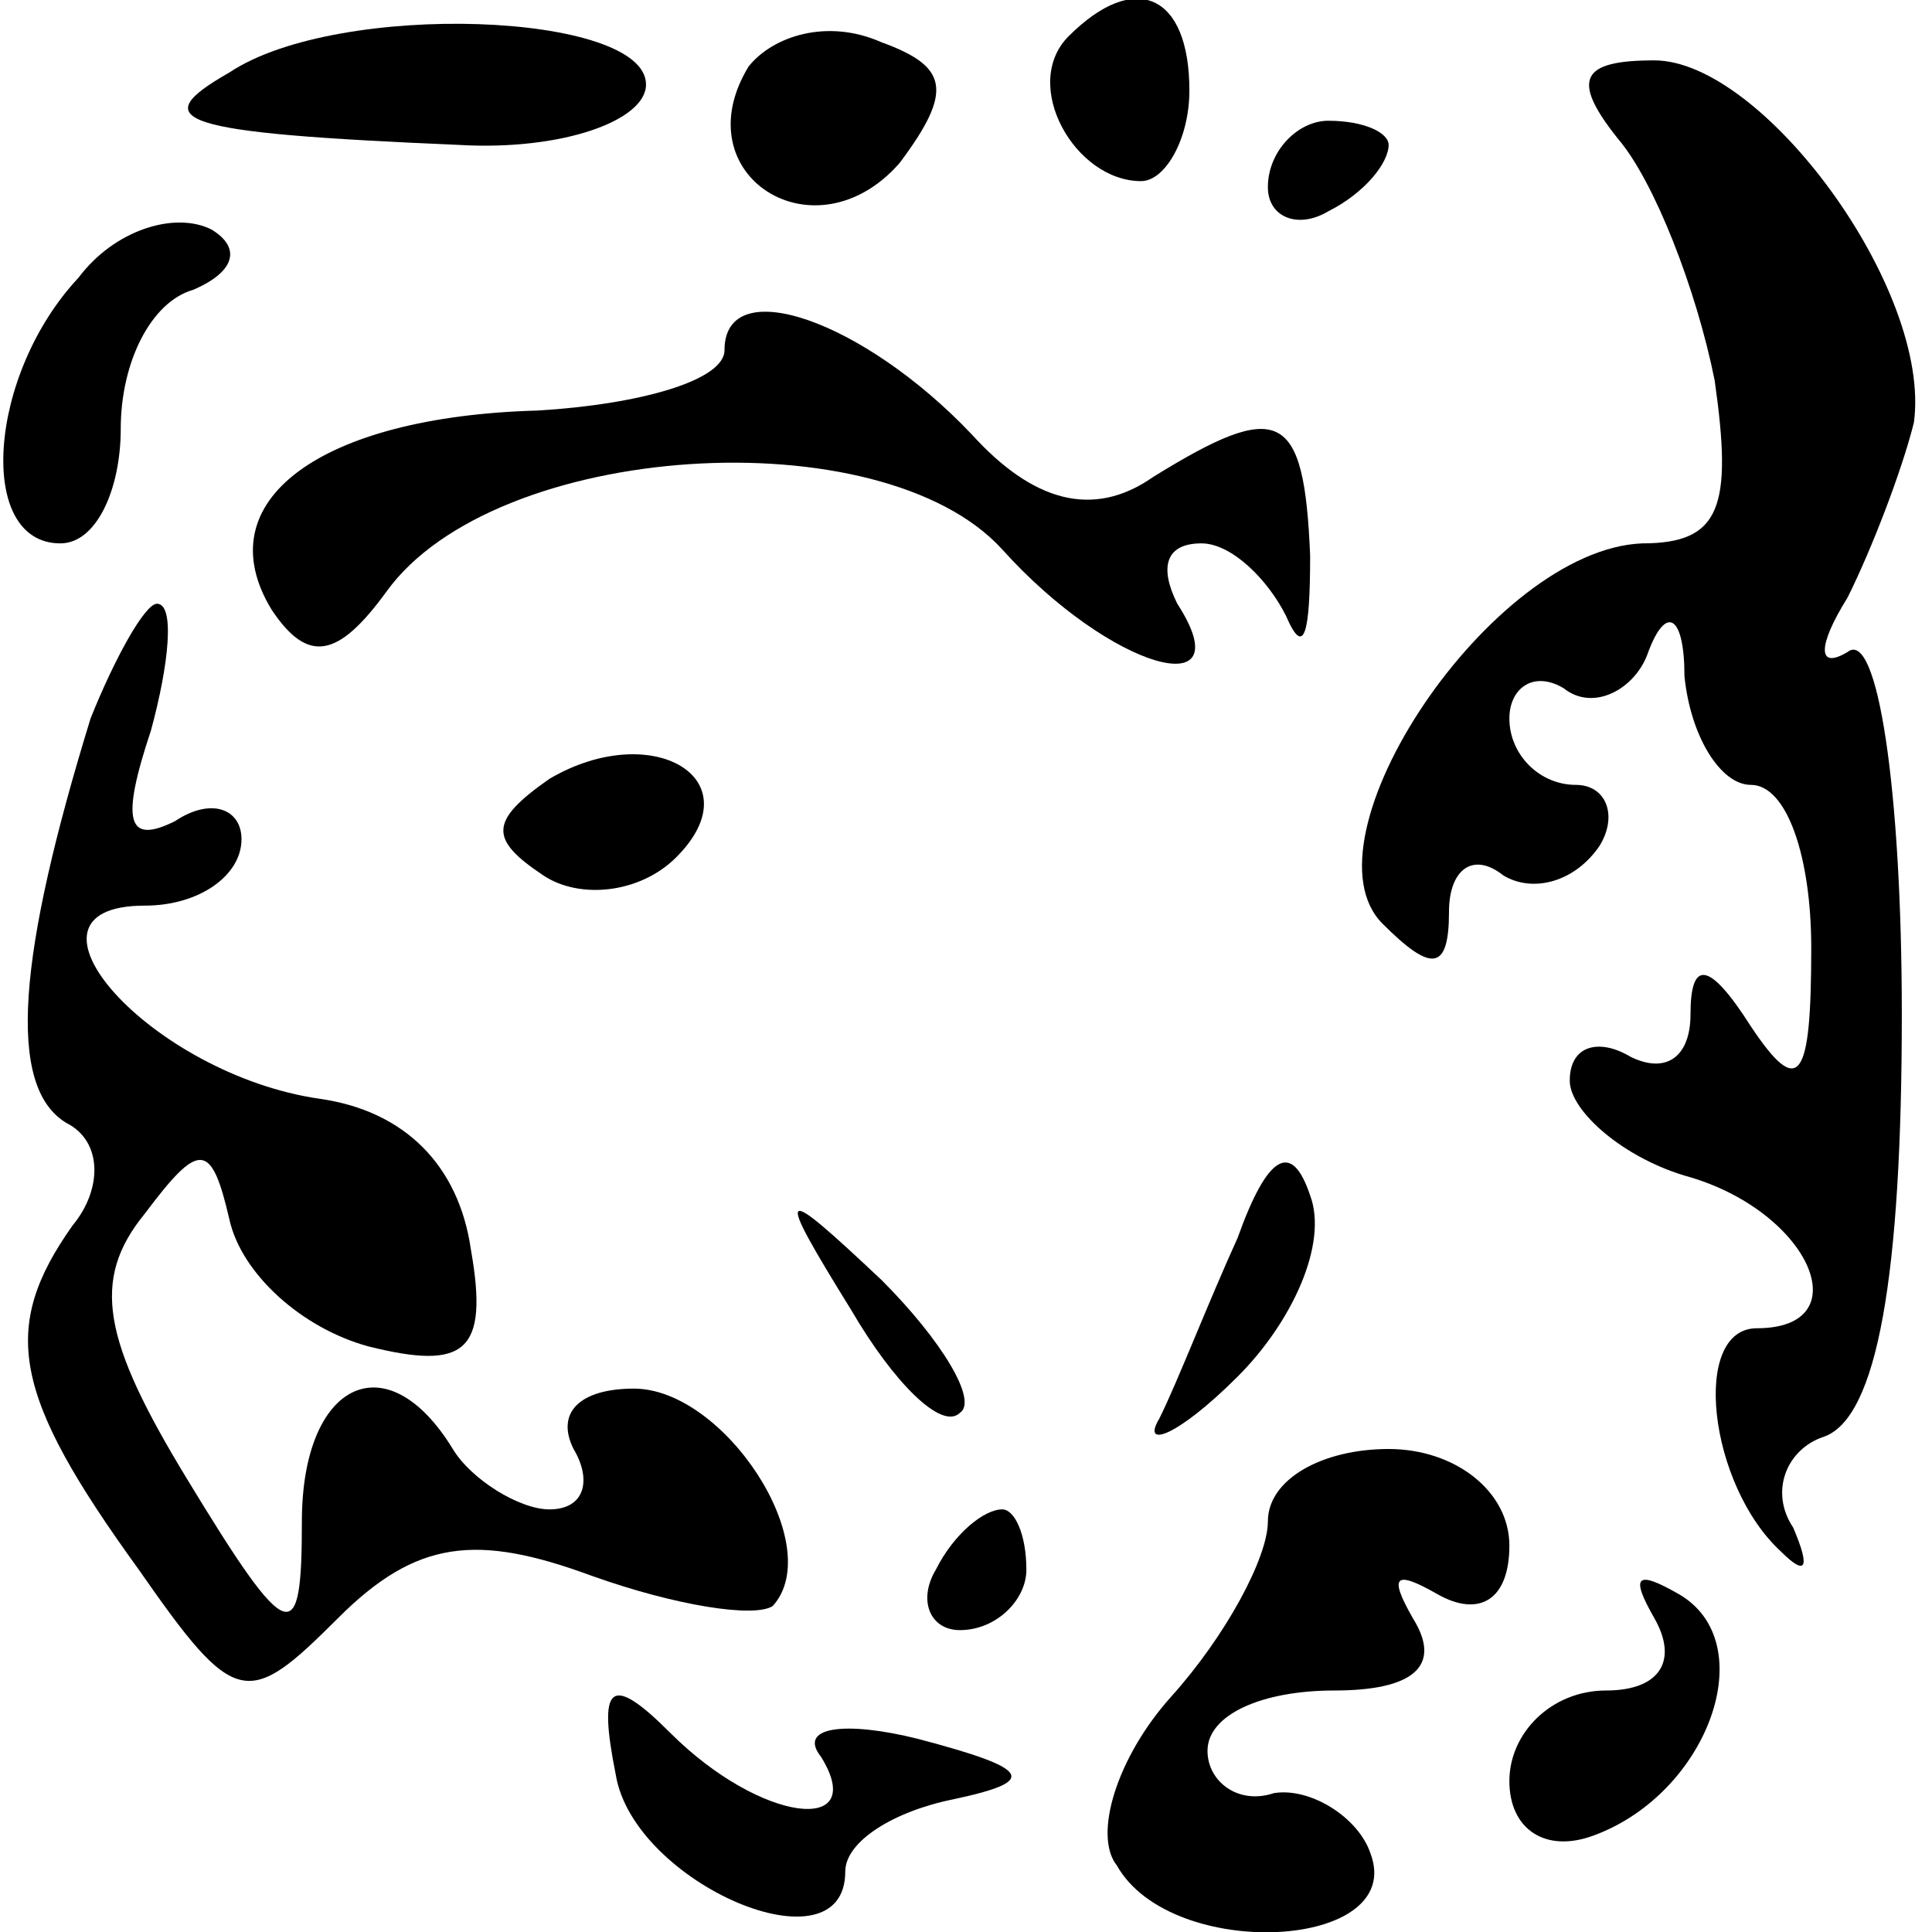 <?xml version="1.0" standalone="no"?>
<!DOCTYPE svg PUBLIC "-//W3C//DTD SVG 20010904//EN"
 "http://www.w3.org/TR/2001/REC-SVG-20010904/DTD/svg10.dtd">
<svg version="1.0" xmlns="http://www.w3.org/2000/svg"
 width="32pt" height="32pt" viewBox="0 0 32 32"
 preserveAspectRatio="xMidYMid meet">
<g transform="translate(0,32) scale(0.1,-0.1)"
fill="#000000" stroke="none">
<path fill="#000000" stroke="none" d="M38 308 c-14 -8 -9 -10 38 -12 17 -1
31 4 31 10 0 12 -51 14 -69 2z"/>
<path fill="#000000" stroke="none" d="M124 309 c-11 -18 11 -32 25 -16 9 12
8 16 -3 20 -9 4 -18 1 -22 -4z"/>
<path fill="#000000" stroke="none" d="M177 314 c-8 -8 1 -24 12 -24 4 0 8 7
8 15 0 16 -9 20 -20 9z"/>
<path fill="#000000" stroke="none" d="M268 297 c6 -7 13 -25 16 -40 3 -21 1
-27 -12 -27 -25 -1 -57 -49 -43 -63 8 -8 11 -8 11 2 0 7 4 10 9 6 5 -3 12 -1
16 5 3 5 1 10 -4 10 -6 0 -11 5 -11 11 0 5 4 8 9 5 5 -4 12 0 14 6 3 8 6 6 6
-4 1 -10 6 -18 11 -18 6 0 10 -12 10 -27 0 -22 -2 -25 -10 -13 -7 11 -10 11
-10 2 0 -7 -4 -10 -10 -7 -5 3 -10 2 -10 -4 0 -5 9 -13 20 -16 20 -6 28 -25
11 -25 -11 0 -8 -26 4 -37 4 -4 5 -3 2 4 -4 6 -1 13 5 15 9 3 13 27 13 70 0
37 -4 64 -9 60 -5 -3 -5 1 0 9 4 8 9 21 11 29 3 22 -25 60 -43 60 -12 0 -14
-3 -6 -13z"/>
<path fill="#000000" stroke="none" d="M210 289 c0 -5 5 -7 10 -4 6 3 10 8 10
11 0 2 -4 4 -10 4 -5 0 -10 -5 -10 -11z"/>
<path fill="#000000" stroke="none" d="M13 274 c-15 -16 -17 -44 -3 -44 6 0
10 9 10 19 0 11 5 21 12 23 7 3 8 7 3 10 -6 3 -16 0 -22 -8z"/>
<path fill="#000000" stroke="none" d="M120 262 c0 -5 -14 -9 -31 -10 -36 -1
-55 -15 -44 -33 6 -9 11 -8 19 3 18 25 82 29 102 7 18 -20 40 -26 29 -9 -3 6
-2 10 4 10 5 0 11 -6 14 -12 3 -7 4 -3 4 10 -1 24 -5 26 -26 13 -10 -7 -20 -4
-30 7 -18 19 -41 27 -41 14z"/>
<path fill="#000000" stroke="none" d="M15 201 c-12 -39 -14 -61 -4 -67 6 -3
6 -11 1 -17 -12 -17 -10 -28 11 -57 16 -23 18 -23 33 -8 13 13 23 14 42 7 14
-5 27 -7 30 -5 9 10 -8 36 -23 36 -9 0 -13 -4 -10 -10 3 -5 2 -10 -4 -10 -5 0
-13 5 -16 10 -11 18 -25 11 -25 -12 0 -21 -2 -21 -19 7 -14 23 -16 33 -7 44 9
12 11 12 14 -1 2 -9 12 -18 23 -21 16 -4 20 -1 17 16 -2 14 -11 23 -25 25 -28
4 -53 32 -29 32 9 0 16 5 16 11 0 5 -5 7 -11 3 -8 -4 -9 0 -4 15 3 11 4 21 1
21 -2 0 -7 -9 -11 -19z"/>
<path fill="#000000" stroke="none" d="M91 191 c-10 -7 -10 -10 -1 -16 6 -4
16 -3 22 3 13 13 -4 23 -21 13z"/>
<path fill="#000000" stroke="none" d="M205 115 c-5 -11 -10 -24 -13 -30 -3
-5 3 -3 13 7 9 9 15 22 12 30 -3 9 -7 7 -12 -7z"/>
<path fill="#000000" stroke="none" d="M141 103 c7 -12 15 -20 18 -17 3 2 -3
12 -13 22 -17 16 -18 16 -5 -5z"/>
<path fill="#000000" stroke="none" d="M210 68 c0 -6 -7 -19 -16 -29 -9 -10
-13 -23 -9 -28 9 -16 48 -14 42 2 -2 6 -10 11 -16 10 -6 -2 -11 2 -11 7 0 6 9
10 21 10 13 0 18 4 13 12 -4 7 -3 8 4 4 7 -4 12 -1 12 8 0 9 -9 16 -20 16 -11
0 -20 -5 -20 -12z"/>
<path fill="#000000" stroke="none" d="M155 60 c-3 -5 -1 -10 4 -10 6 0 11 5
11 10 0 6 -2 10 -4 10 -3 0 -8 -4 -11 -10z"/>
<path fill="#000000" stroke="none" d="M274 52 c4 -7 1 -12 -8 -12 -9 0 -16
-7 -16 -15 0 -8 6 -12 14 -9 19 7 28 32 14 40 -7 4 -8 3 -4 -4z"/>
<path fill="#000000" stroke="none" d="M102 26 c3 -18 38 -33 38 -16 0 5 8 10
18 12 14 3 13 5 -6 10 -12 3 -20 2 -16 -3 8 -13 -10 -11 -25 4 -10 10 -12 8
-9 -7z"/>
</g>
</svg>
